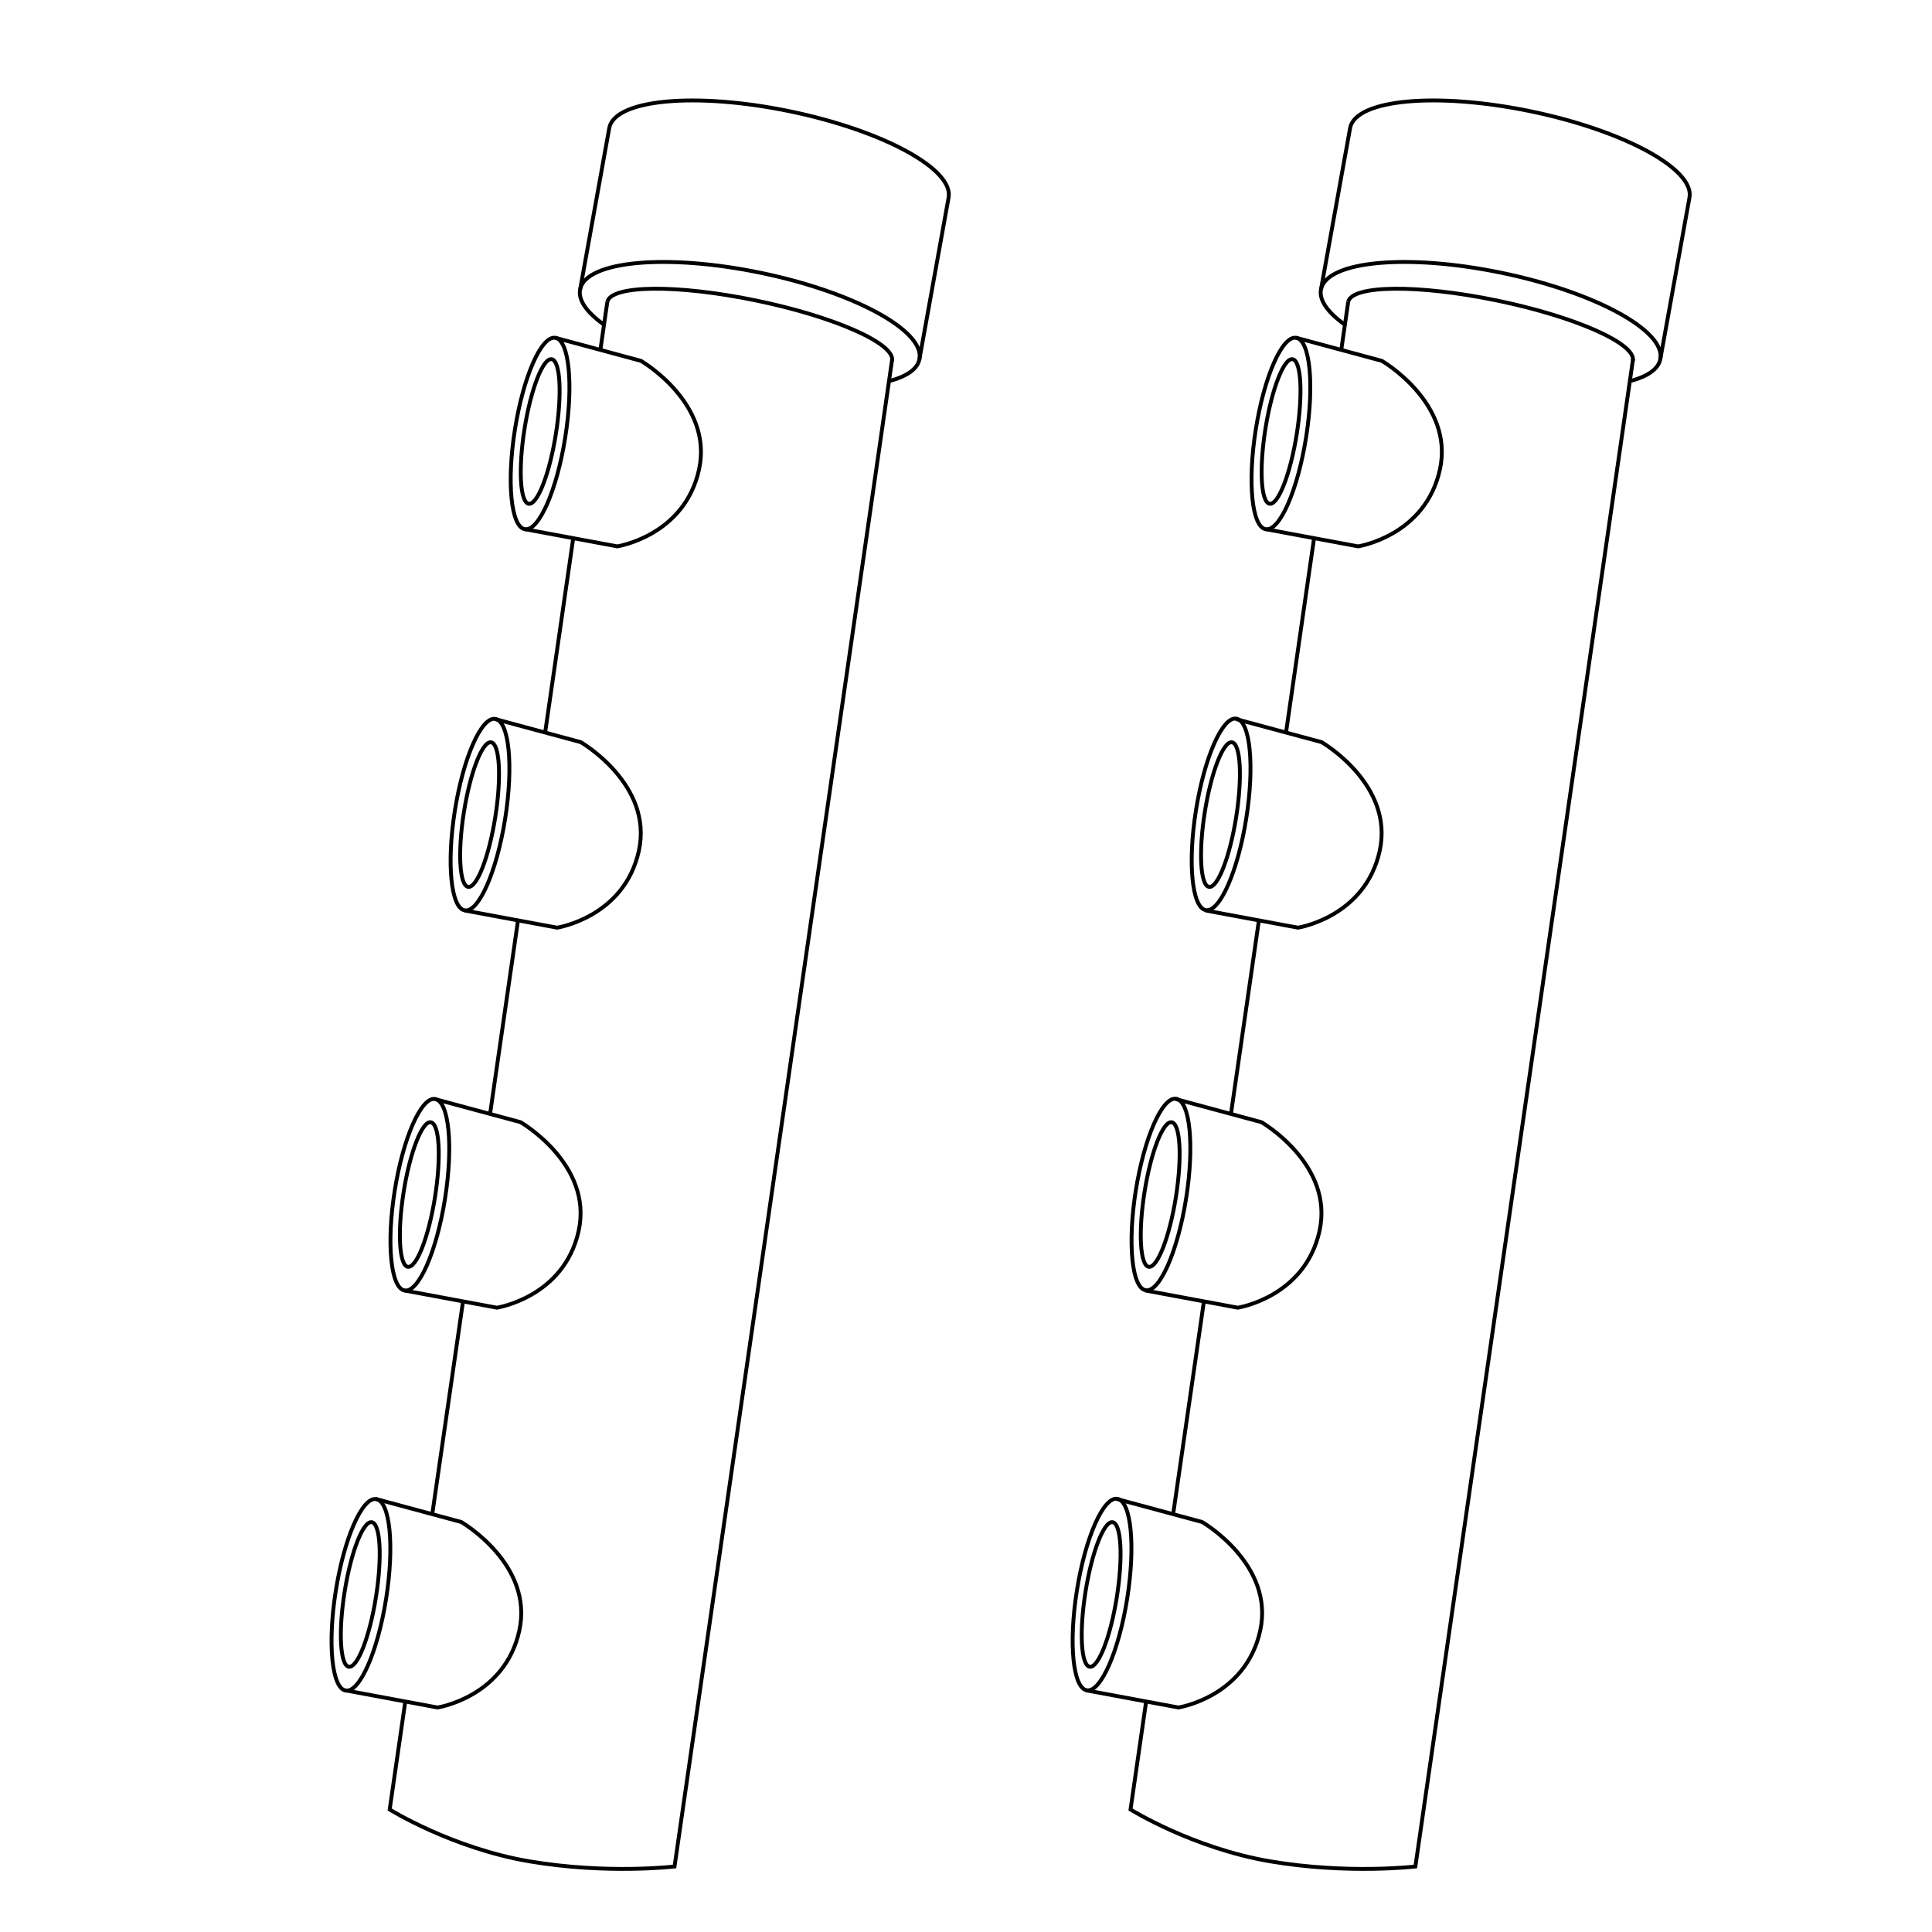 <?xml version="1.0" encoding="utf-8"?>
<!-- Generator: Adobe Illustrator 23.0.2, SVG Export Plug-In . SVG Version: 6.00 Build 0)  -->
<svg version="1.1" id="Слой_1" xmlns="http://www.w3.org/2000/svg" xmlns:xlink="http://www.w3.org/1999/xlink" x="0px" y="0px"
	 viewBox="0 0 500 500" style="enable-background:new 0 0 500 500;" xml:space="preserve">
<style type="text/css">
	.st0{fill:none;stroke:#000000;stroke-miterlimit:10;}
</style>
<g>
	<g>
		<path class="st0" d="M230.07,98.64c4.5-1.18,7.34-3.08,7.87-5.63c1.52-7.37-16.89-17.41-41.14-22.42s-45.13-3.1-46.66,4.27
			c-0.57,2.76,1.66,5.9,5.95,9.01"/>
		<path class="st0" d="M230.86,93.39c0.91-4.42-14.84-11.41-35.19-15.62c-20.35-4.21-37.58-4.04-38.5,0.38"/>
		<path class="st0" d="M150.15,74.85l7.54-41.79c1.52-7.37,22.41-9.28,46.66-4.27S247,43.85,245.48,51.22l-7.54,41.79"/>
		<line class="st0" x1="155.38" y1="90.56" x2="157.17" y2="78.15"/>
		<line class="st0" x1="141.08" y1="189.6" x2="148.35" y2="139.28"/>
		<line class="st0" x1="126.83" y1="288.29" x2="134.06" y2="238.2"/>
		<line class="st0" x1="111.87" y1="391.87" x2="119.83" y2="336.79"/>
		<path class="st0" d="M230.9,92.9l-56.33,390.15c0,0-17.5,2.07-37.58-1.34s-36.14-13.41-36.14-13.41l4.04-27.96"/>
		<path class="st0" d="M146.28,113.22c-2.17,13.68-6.84,24.31-10.44,23.74c-3.59-0.57-4.75-12.12-2.58-25.8
			c2.17-13.68,6.84-24.31,10.44-23.74S148.45,99.54,146.28,113.22z"/>
		<path class="st0" d="M143.86,112.31c-1.64,10.33-4.79,18.42-7.03,18.06s-2.73-9.02-1.09-19.35c1.64-10.33,4.79-18.42,7.03-18.06
			C145.01,93.31,145.5,101.97,143.86,112.31z"/>
		<path class="st0" d="M128.18,211.46c-1.64,10.33-4.79,18.42-7.03,18.06c-2.24-0.36-2.73-9.02-1.09-19.35
			c1.64-10.33,4.79-18.42,7.03-18.06S129.82,201.13,128.18,211.46z"/>
		<path class="st0" d="M112.58,309.79c-1.64,10.33-4.79,18.42-7.03,18.06c-2.24-0.36-2.73-9.02-1.09-19.35
			c1.64-10.33,4.79-18.42,7.03-18.06C113.73,290.8,114.22,299.46,112.58,309.79z"/>
		<path class="st0" d="M97.3,413.29c-1.64,10.33-4.79,18.42-7.03,18.06c-2.24-0.36-2.73-9.02-1.09-19.35
			c1.64-10.33,4.79-18.42,7.03-18.06C98.45,394.3,98.94,402.96,97.3,413.29z"/>
		
			<ellipse transform="matrix(0.157 -0.988 0.988 0.157 -103.541 300.364)" class="st0" cx="124.12" cy="210.81" rx="25.08" ry="6.59"/>
		
			<ellipse transform="matrix(0.157 -0.988 0.988 0.157 -213.819 367.88)" class="st0" cx="108.52" cy="309.15" rx="25.08" ry="6.59"/>
		
			<ellipse transform="matrix(0.157 -0.988 0.988 0.157 -328.923 440.064)" class="st0" cx="93.23" cy="412.65" rx="25.08" ry="6.59"/>
		<path class="st0" d="M143.7,87.41l22.17,5.98c0,0,18.81,10.89,15.04,28.11s-21.16,19.9-21.16,19.9l-23.91-4.45"/>
		<path class="st0" d="M128.13,186.09l22.17,5.98c0,0,18.81,10.89,15.04,28.11s-21.16,19.9-21.16,19.9l-23.91-4.45"/>
		<path class="st0" d="M112.55,284.44l22.17,5.98c0,0,18.81,10.89,15.04,28.11c-3.77,17.21-21.16,19.9-21.16,19.9l-23.91-4.45"/>
		<path class="st0" d="M97.19,387.91l22.17,5.98c0,0,18.81,10.89,15.04,28.11s-21.16,19.9-21.16,19.9l-23.91-4.45"/>
	</g>
	<g>
		<path class="st0" d="M421.81,98.64c4.5-1.18,7.34-3.08,7.87-5.63c1.52-7.37-16.89-17.41-41.14-22.42
			c-24.24-5.01-45.13-3.1-46.66,4.27c-0.57,2.76,1.66,5.9,5.95,9.01"/>
		<path class="st0" d="M422.59,93.39c0.91-4.42-14.84-11.41-35.19-15.62c-20.35-4.21-37.58-4.04-38.5,0.38"/>
		<path class="st0" d="M341.88,74.85l7.54-41.79c1.52-7.37,22.41-9.28,46.66-4.27c24.24,5.01,42.66,15.05,41.14,22.42l-7.54,41.79"
			/>
		<line class="st0" x1="347.12" y1="90.56" x2="348.91" y2="78.15"/>
		<line class="st0" x1="332.82" y1="189.6" x2="340.08" y2="139.28"/>
		<line class="st0" x1="318.57" y1="288.29" x2="325.8" y2="238.2"/>
		<line class="st0" x1="303.61" y1="391.87" x2="311.57" y2="336.79"/>
		<path class="st0" d="M422.63,92.9L366.3,483.05c0,0-17.5,2.07-37.58-1.34c-20.08-3.41-36.14-13.41-36.14-13.41l4.04-27.96"/>
		<path class="st0" d="M338.01,113.22c-2.17,13.68-6.84,24.31-10.44,23.74c-3.59-0.57-4.75-12.12-2.58-25.8
			c2.17-13.68,6.84-24.31,10.44-23.74C339.03,87.98,340.19,99.54,338.01,113.22z"/>
		<path class="st0" d="M335.6,112.31c-1.64,10.33-4.79,18.42-7.03,18.06s-2.73-9.02-1.09-19.35c1.64-10.33,4.79-18.42,7.03-18.06
			C336.75,93.31,337.24,101.97,335.6,112.31z"/>
		<path class="st0" d="M319.92,211.46c-1.64,10.33-4.79,18.42-7.03,18.06c-2.24-0.36-2.73-9.02-1.09-19.35
			c1.64-10.33,4.79-18.42,7.03-18.06S321.56,201.13,319.92,211.46z"/>
		<path class="st0" d="M304.32,309.79c-1.64,10.33-4.79,18.42-7.03,18.06c-2.24-0.36-2.73-9.02-1.09-19.35
			c1.64-10.33,4.79-18.42,7.03-18.06C305.47,290.8,305.96,299.46,304.32,309.79z"/>
		<path class="st0" d="M289.04,413.29c-1.64,10.33-4.79,18.42-7.03,18.06c-2.24-0.36-2.73-9.02-1.09-19.35
			c1.64-10.33,4.79-18.42,7.03-18.06C290.18,394.3,290.67,402.96,289.04,413.29z"/>
		
			<ellipse transform="matrix(0.157 -0.988 0.988 0.157 58.151 489.733)" class="st0" cx="315.86" cy="210.81" rx="25.08" ry="6.59"/>
		
			<ellipse transform="matrix(0.157 -0.988 0.988 0.157 -52.127 557.25)" class="st0" cx="300.25" cy="309.15" rx="25.08" ry="6.59"/>
		
			<ellipse transform="matrix(0.157 -0.988 0.988 0.157 -167.231 629.434)" class="st0" cx="284.97" cy="412.65" rx="25.08" ry="6.59"/>
		<path class="st0" d="M335.44,87.41l22.17,5.98c0,0,18.81,10.89,15.04,28.11c-3.77,17.21-21.16,19.9-21.16,19.9l-23.91-4.45"/>
		<path class="st0" d="M319.86,186.09l22.17,5.98c0,0,18.81,10.89,15.04,28.11c-3.77,17.21-21.16,19.9-21.16,19.9L312,235.63"/>
		<path class="st0" d="M304.29,284.44l22.17,5.98c0,0,18.81,10.89,15.04,28.11c-3.77,17.21-21.16,19.9-21.16,19.9l-23.91-4.45"/>
		<path class="st0" d="M288.93,387.91l22.17,5.98c0,0,18.81,10.89,15.04,28.11c-3.77,17.21-21.16,19.9-21.16,19.9l-23.91-4.45"/>
	</g>
</g>
</svg>
